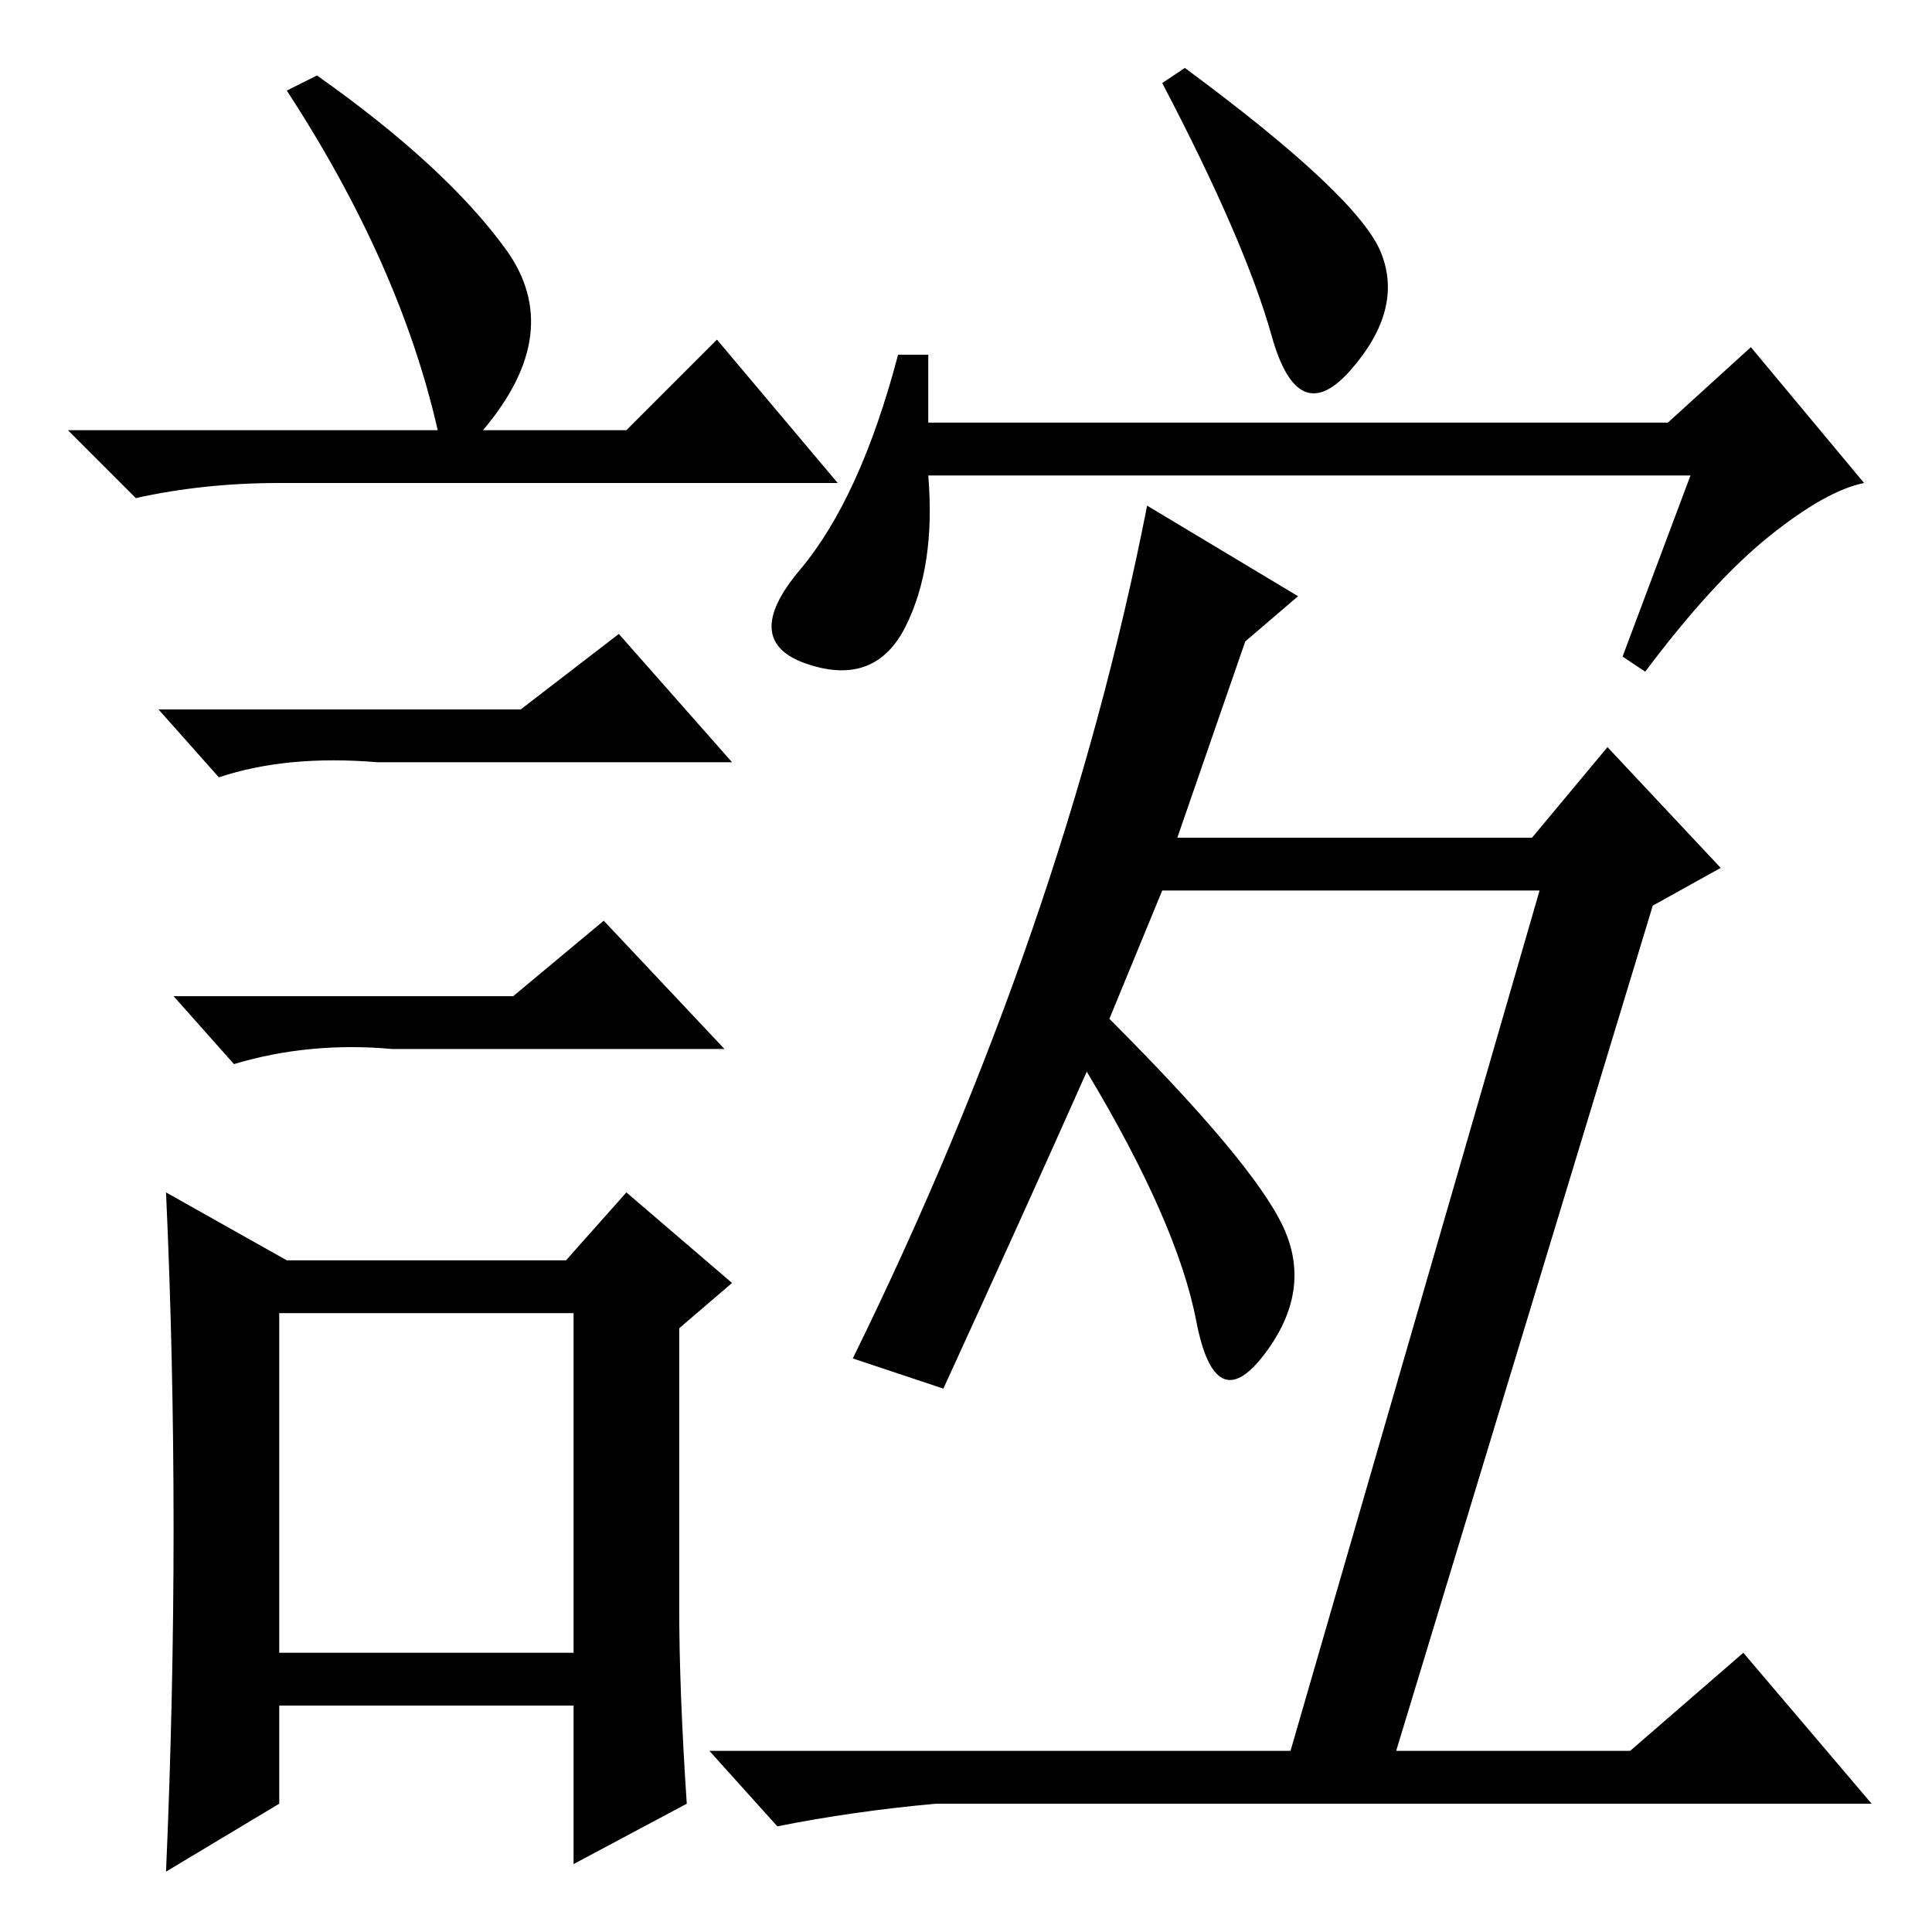 <?xml version="1.0" standalone="no"?>
<!DOCTYPE svg PUBLIC "-//W3C//DTD SVG 1.1//EN" "http://www.w3.org/Graphics/SVG/1.1/DTD/svg11.dtd" >
<svg xmlns="http://www.w3.org/2000/svg" xmlns:xlink="http://www.w3.org/1999/xlink" version="1.1" viewBox="0 -36 256 256">
  <g transform="matrix(1 0 0 -1 0 220)">
   <path fill="currentColor"
d="M42 246q17 -12 25 -23t-3 -24h19l12 12l16 -19h-74q-10 0 -19 -2l-9 9h49q-5 22 -20 45zM37 37h39v45h-39v-45zM69 162l13 10l15 -17h-47q-12 1 -21 -2l-8 9h48zM68 124l12 10l16 -17h-44q-11 1 -21 -2l-8 9h45zM90 43q0 -11 1 -26l-15 -8v21h-39v-13l-15 -9q1 23 1 45.5
t-1 44.5l16 -9h37l8 9l14 -12l-7 -6v-37zM183 222.5q3 -7.5 -4 -15.5t-10.5 4.5t-14.5 33.5l3 2q23 -17 26 -24.5zM224 193h-101q1 -12 -3 -20t-13 -5t-1 12.5t13 28.5h4v-9h98l11 10l15 -18q-5 -1 -12.5 -7t-16.5 -18l-3 2zM204 138h-50l-7 -17q19 -19 23 -27.5t-2.5 -17
t-9 4.5t-14.5 33q-8 -18 -19 -42l-12 4q28 57 39 113l20 -12l-7 -6l-9 -26h47l10 12l15 -16l-9 -5l-34 -112h31l15 13l17 -20h-124q-11 -1 -21 -3l-9 10h77z" />
  </g>

</svg>
